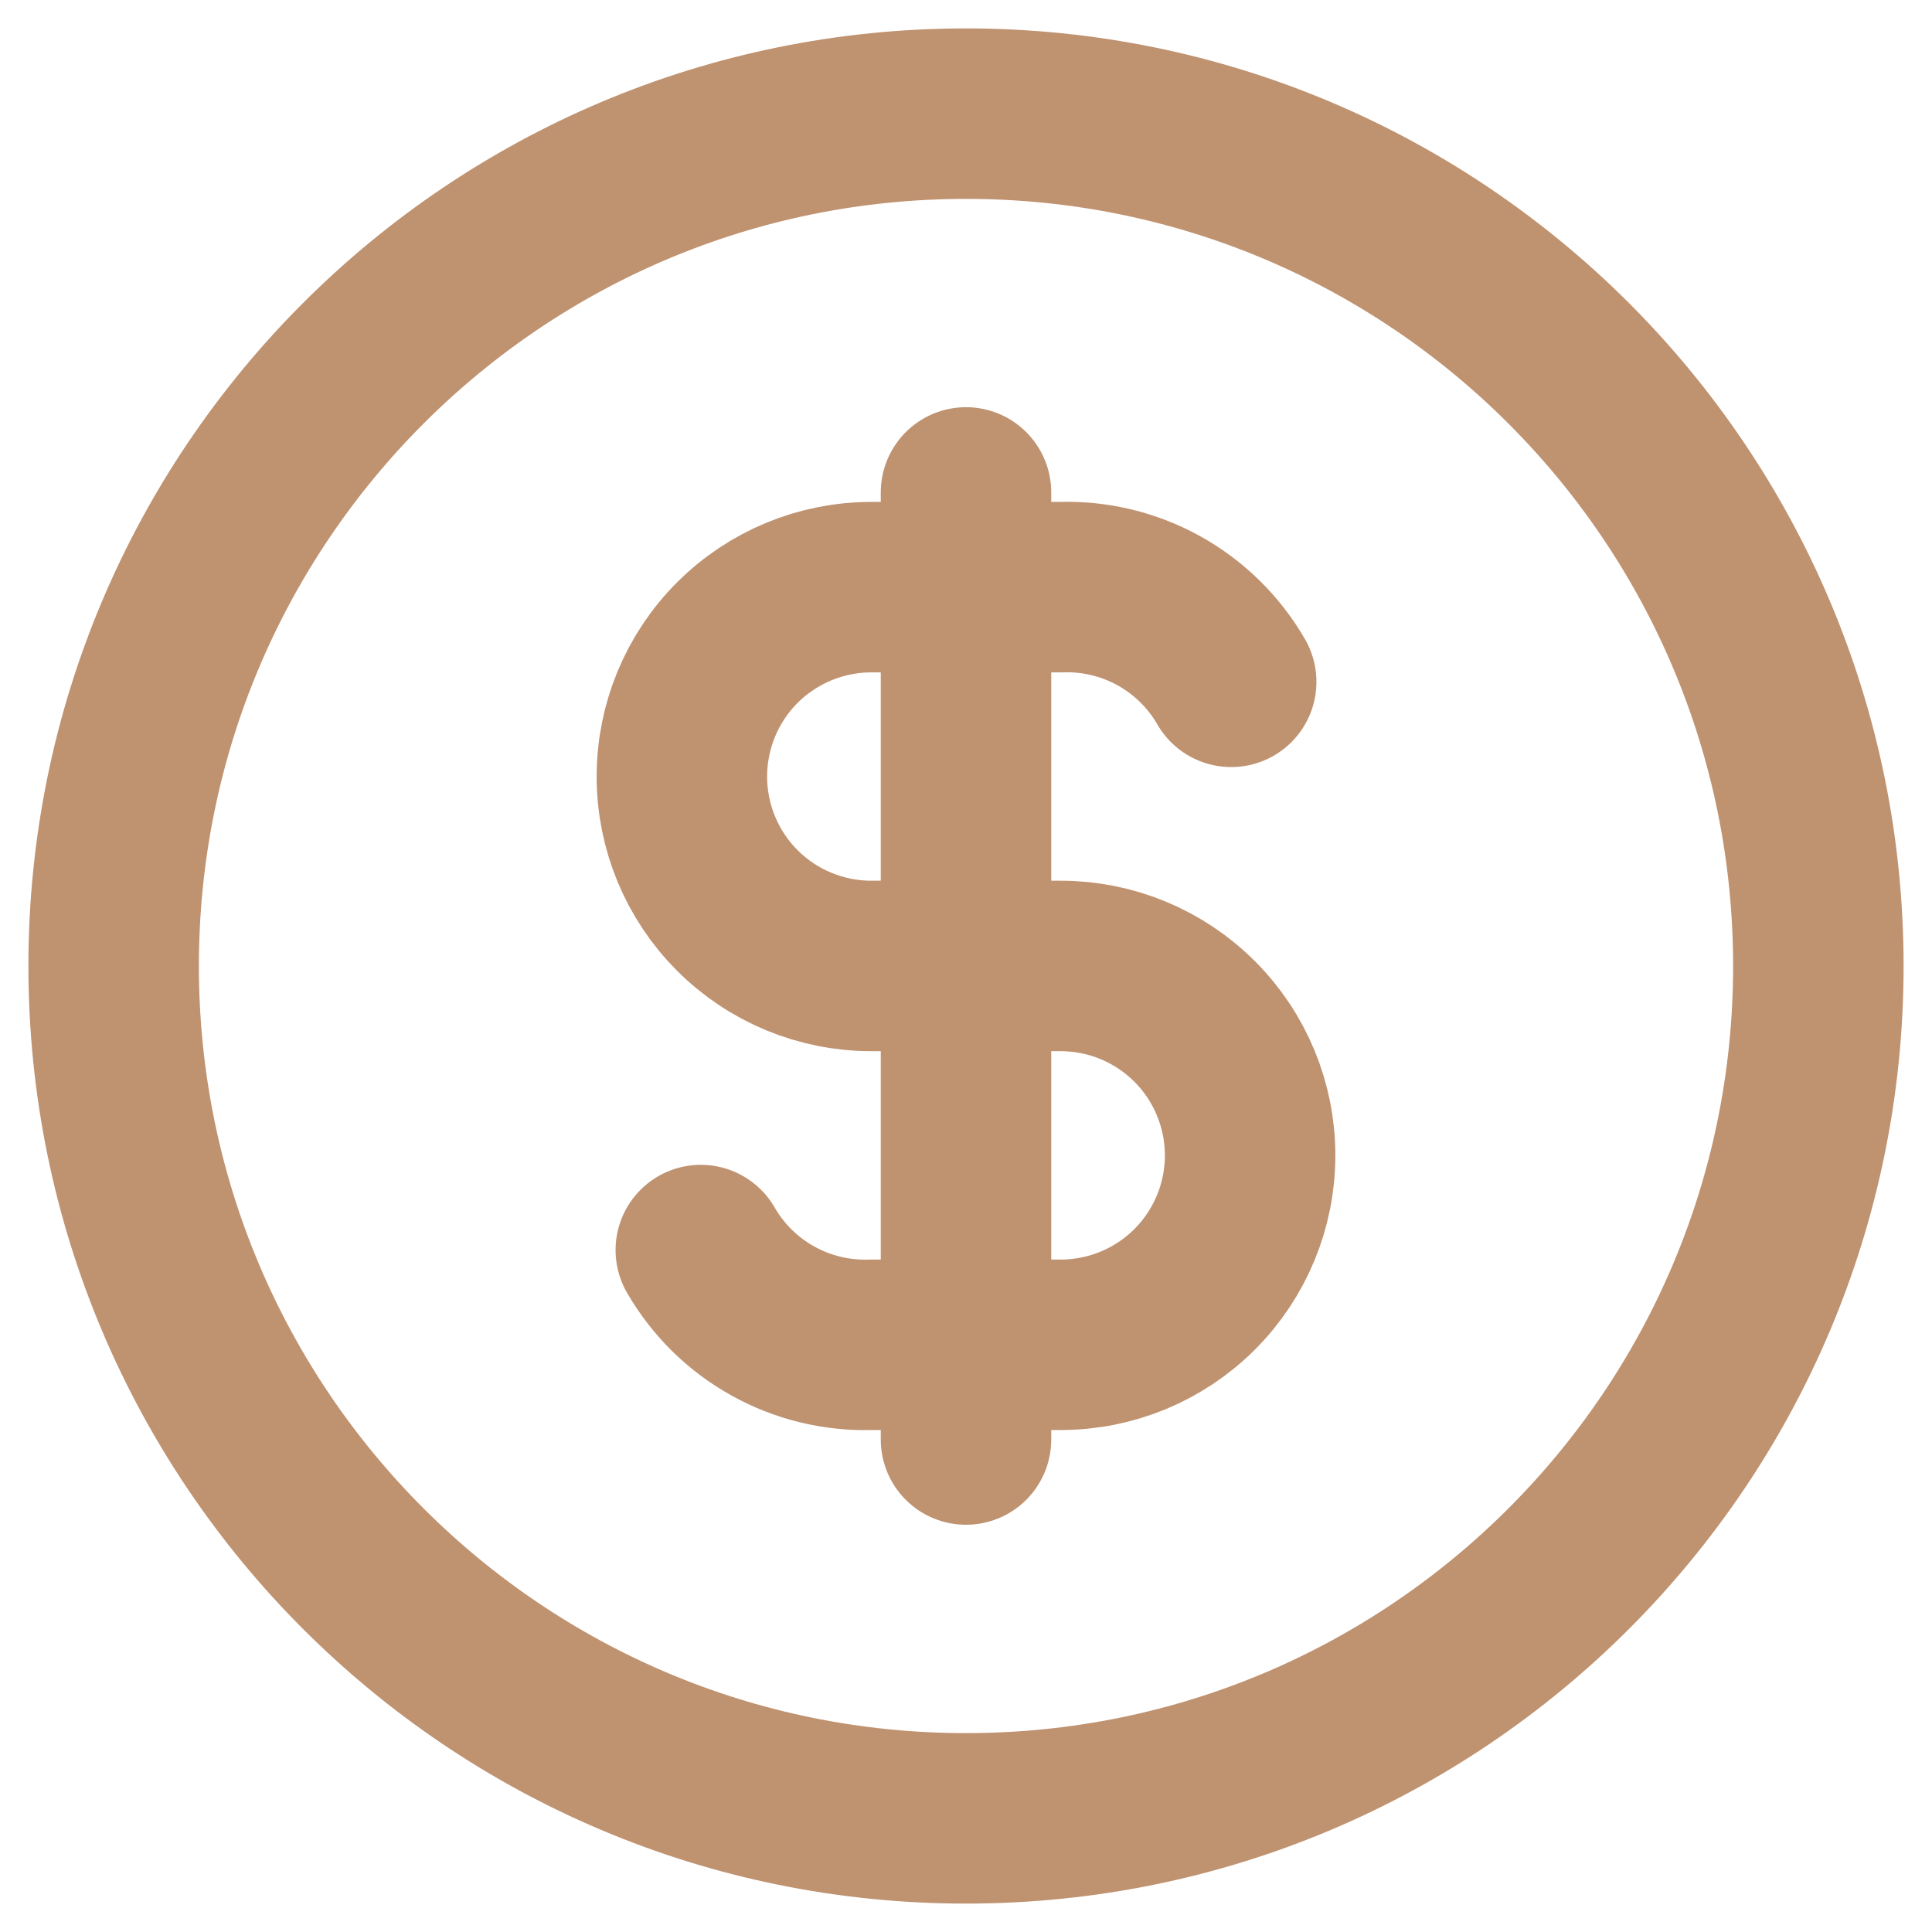 <svg width="34" height="34" viewBox="0 0 34 34" fill="none" xmlns="http://www.w3.org/2000/svg">
<path d="M17 32C25.284 32 32 25.284 32 17C32 8.716 25.284 2 17 2C8.716 2 2 8.716 2 17C2 25.284 8.716 32 17 32Z" stroke="#BF9270" stroke-width="3" stroke-linecap="round" stroke-linejoin="round"/>
<path d="M21.667 11.999C21.365 11.476 20.926 11.044 20.398 10.75C19.869 10.457 19.271 10.312 18.667 10.333H15.333C14.449 10.333 13.601 10.684 12.976 11.309C12.351 11.934 12 12.782 12 13.666C12 14.55 12.351 15.398 12.976 16.023C13.601 16.648 14.449 16.999 15.333 16.999H18.667C19.551 16.999 20.399 17.351 21.024 17.976C21.649 18.601 22 19.449 22 20.333C22 21.217 21.649 22.065 21.024 22.69C20.399 23.315 19.551 23.666 18.667 23.666H15.333C14.729 23.686 14.131 23.542 13.602 23.248C13.074 22.955 12.635 22.523 12.333 21.999M17 8.666V25.333" stroke="#BF9270" stroke-width="3" stroke-linecap="round" stroke-linejoin="round"/>
</svg>
